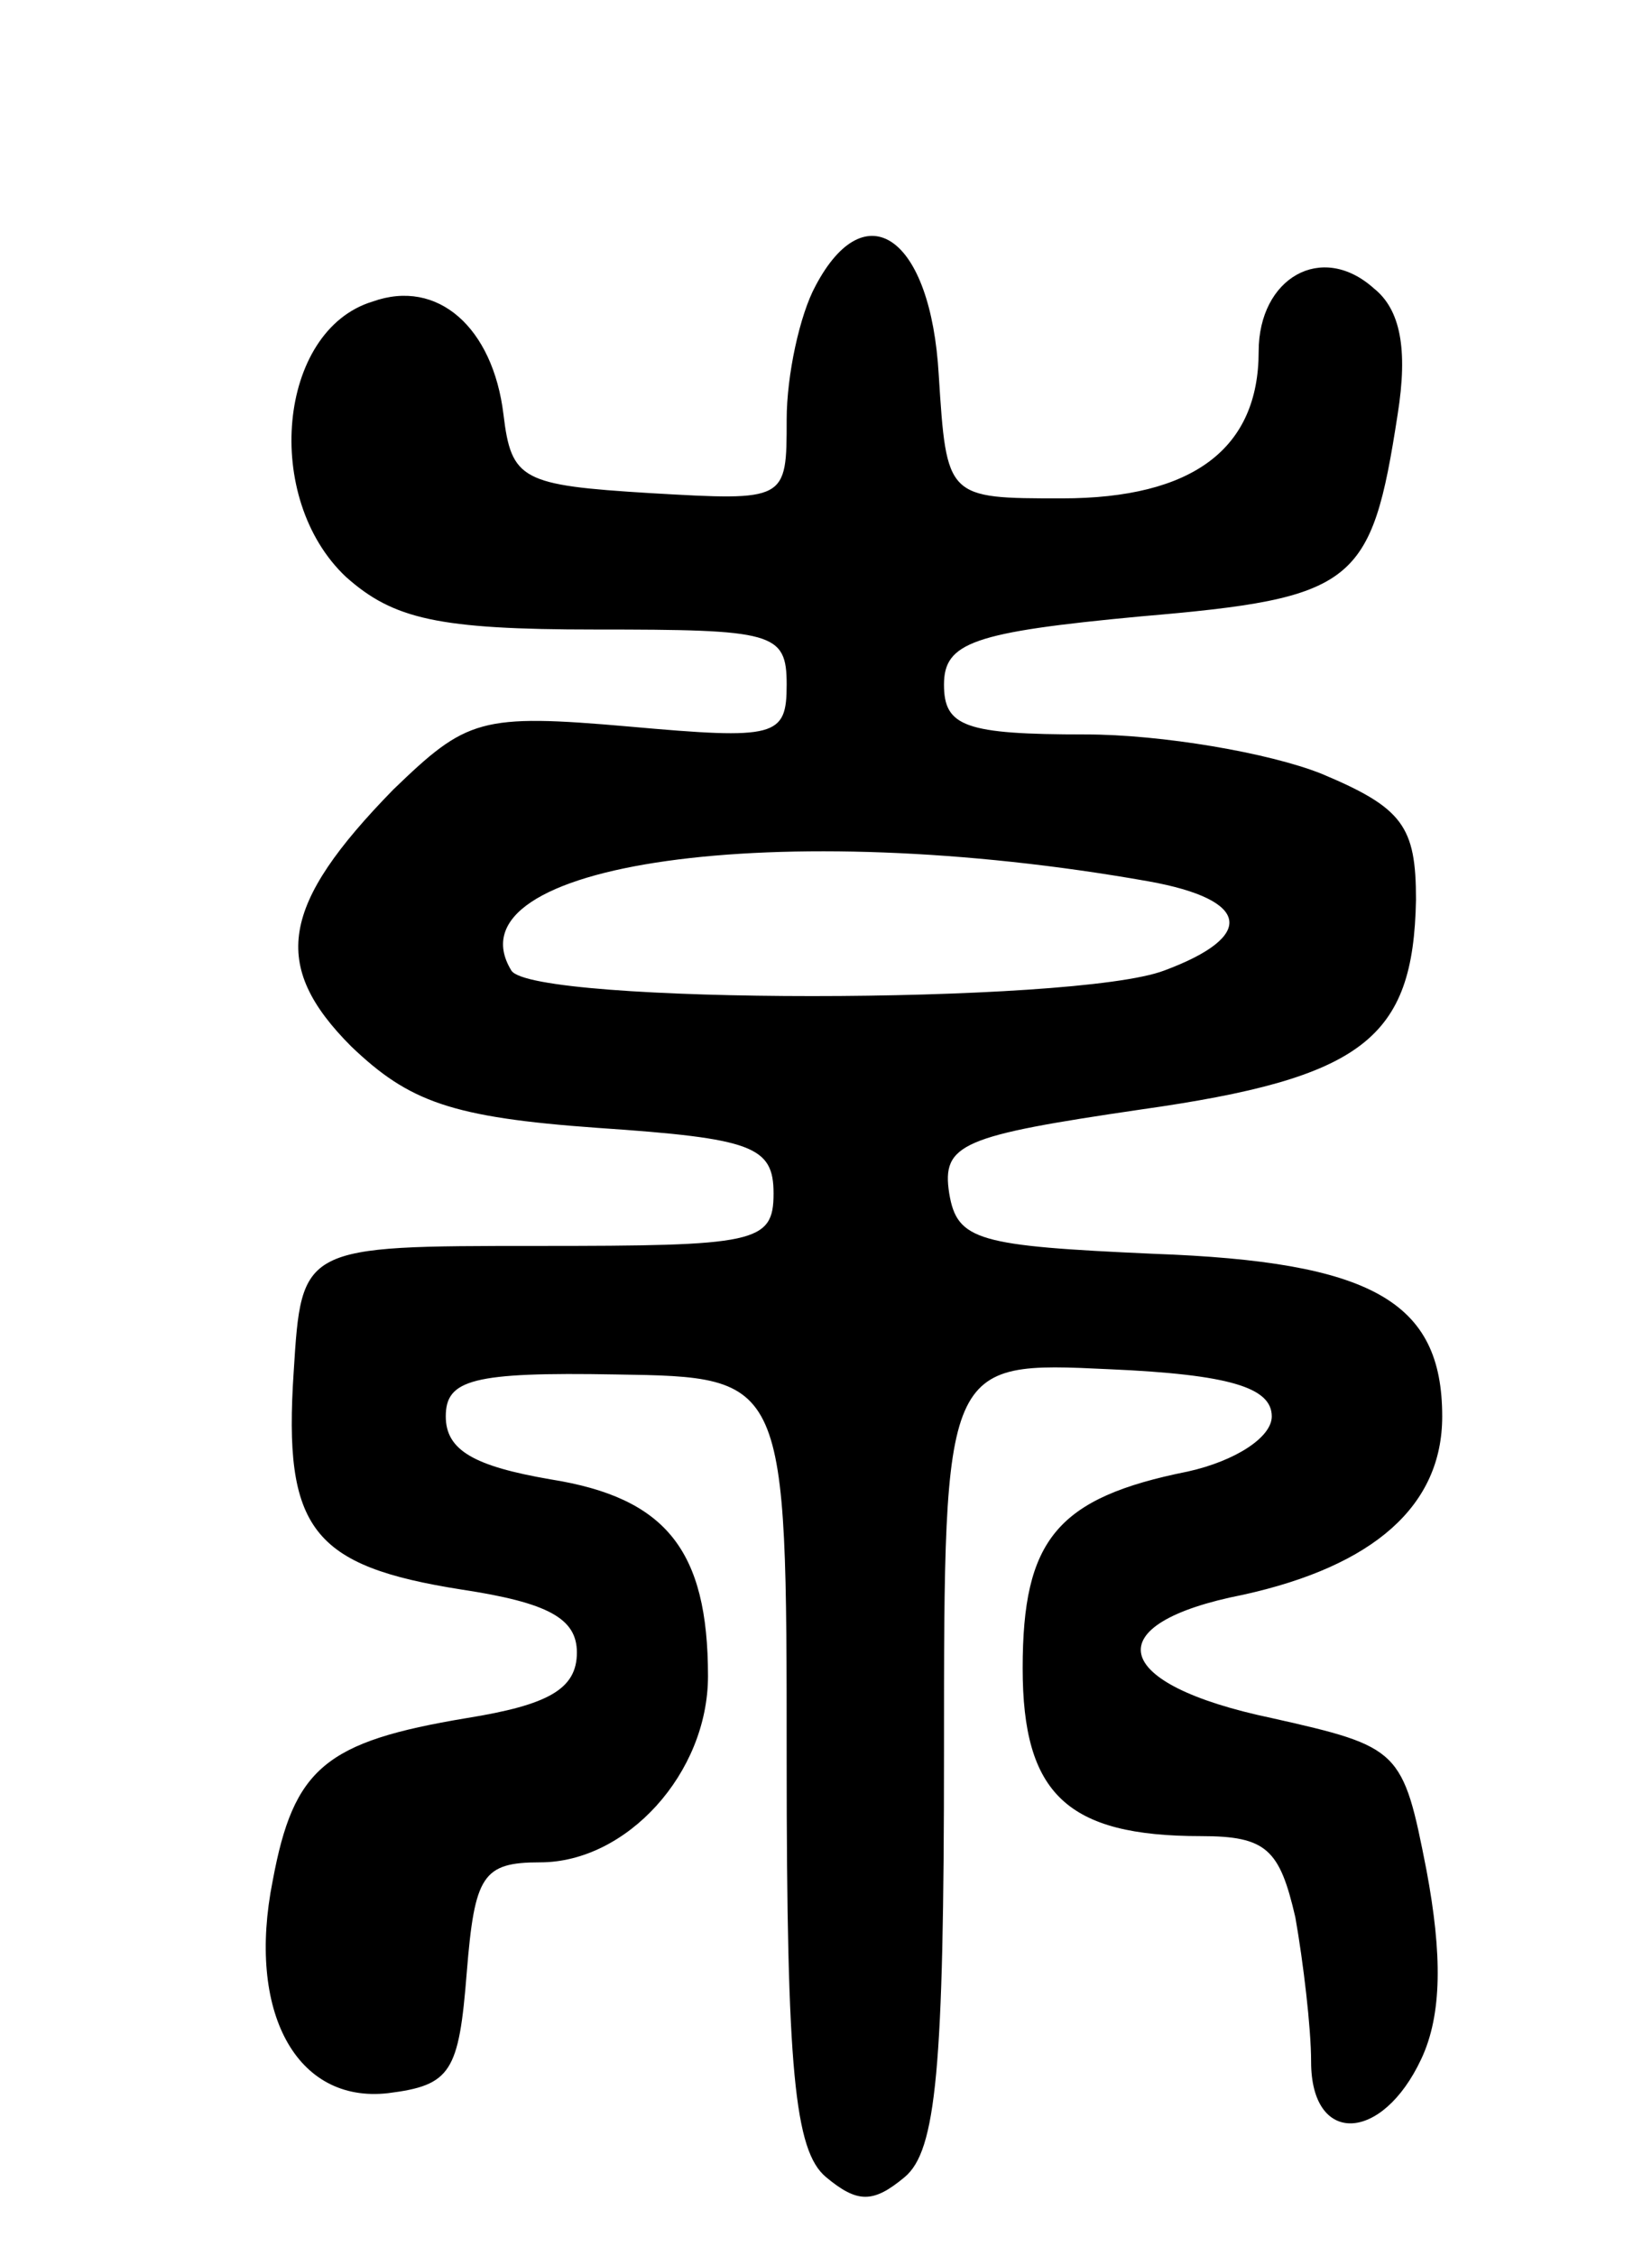 <svg version="1.0" xmlns="http://www.w3.org/2000/svg"
 width="63pt" height="86pt" viewBox="0 0 63 86"
 preserveAspectRatio="xMidYMid meet">
<g transform="translate(0,86) scale(0.1,-0.1)"
fill="#000000" stroke="none">
<path d="M311 751 c-6 -11 -11 -34 -11 -51 0 -31 0 -31 -52 -28 -49 3 -53 5
-56 30 -4 33 -25 52 -50 43 -36 -11 -42 -75 -10 -105 18 -16 35 -20 95 -20 68
0 73 -1 73 -21 0 -20 -4 -21 -60 -16 -57 5 -62 3 -90 -24 -43 -44 -47 -67 -16
-98 22 -21 38 -27 94 -31 59 -4 67 -7 67 -25 0 -19 -7 -20 -90 -20 -90 0 -90
0 -93 -48 -4 -60 7 -74 64 -83 33 -5 44 -11 44 -24 0 -14 -11 -20 -42 -25 -54
-9 -66 -19 -74 -62 -10 -50 9 -85 44 -81 24 3 27 8 30 46 3 37 6 42 28 42 33
0 64 34 64 71 0 48 -16 68 -60 75 -29 5 -40 11 -40 24 0 14 10 17 65 16 65 -1
65 -1 65 -147 0 -118 3 -149 15 -159 12 -10 18 -10 30 0 12 10 15 41 15 162 0
149 0 149 63 146 46 -2 62 -7 62 -18 0 -8 -14 -17 -32 -21 -50 -10 -63 -26
-63 -75 0 -48 17 -64 68 -64 25 0 30 -5 36 -31 3 -17 6 -42 6 -55 0 -32 27
-31 42 1 8 17 8 40 2 72 -9 46 -10 47 -59 58 -62 13 -67 36 -11 47 50 11 76
34 76 68 0 44 -27 59 -110 62 -67 3 -75 5 -78 23 -3 19 5 22 73 32 85 12 104
27 105 80 0 28 -5 35 -36 48 -20 8 -61 15 -90 15 -46 0 -54 3 -54 19 0 16 11
20 75 26 82 7 88 12 98 77 4 25 1 40 -9 48 -20 18 -44 4 -44 -24 0 -37 -25
-56 -75 -56 -44 0 -44 0 -47 47 -3 53 -28 70 -47 34z m127 -227 c39 -7 41 -21
6 -34 -34 -13 -241 -13 -249 0 -25 41 102 59 243 34z"/>
</g>
</svg>
